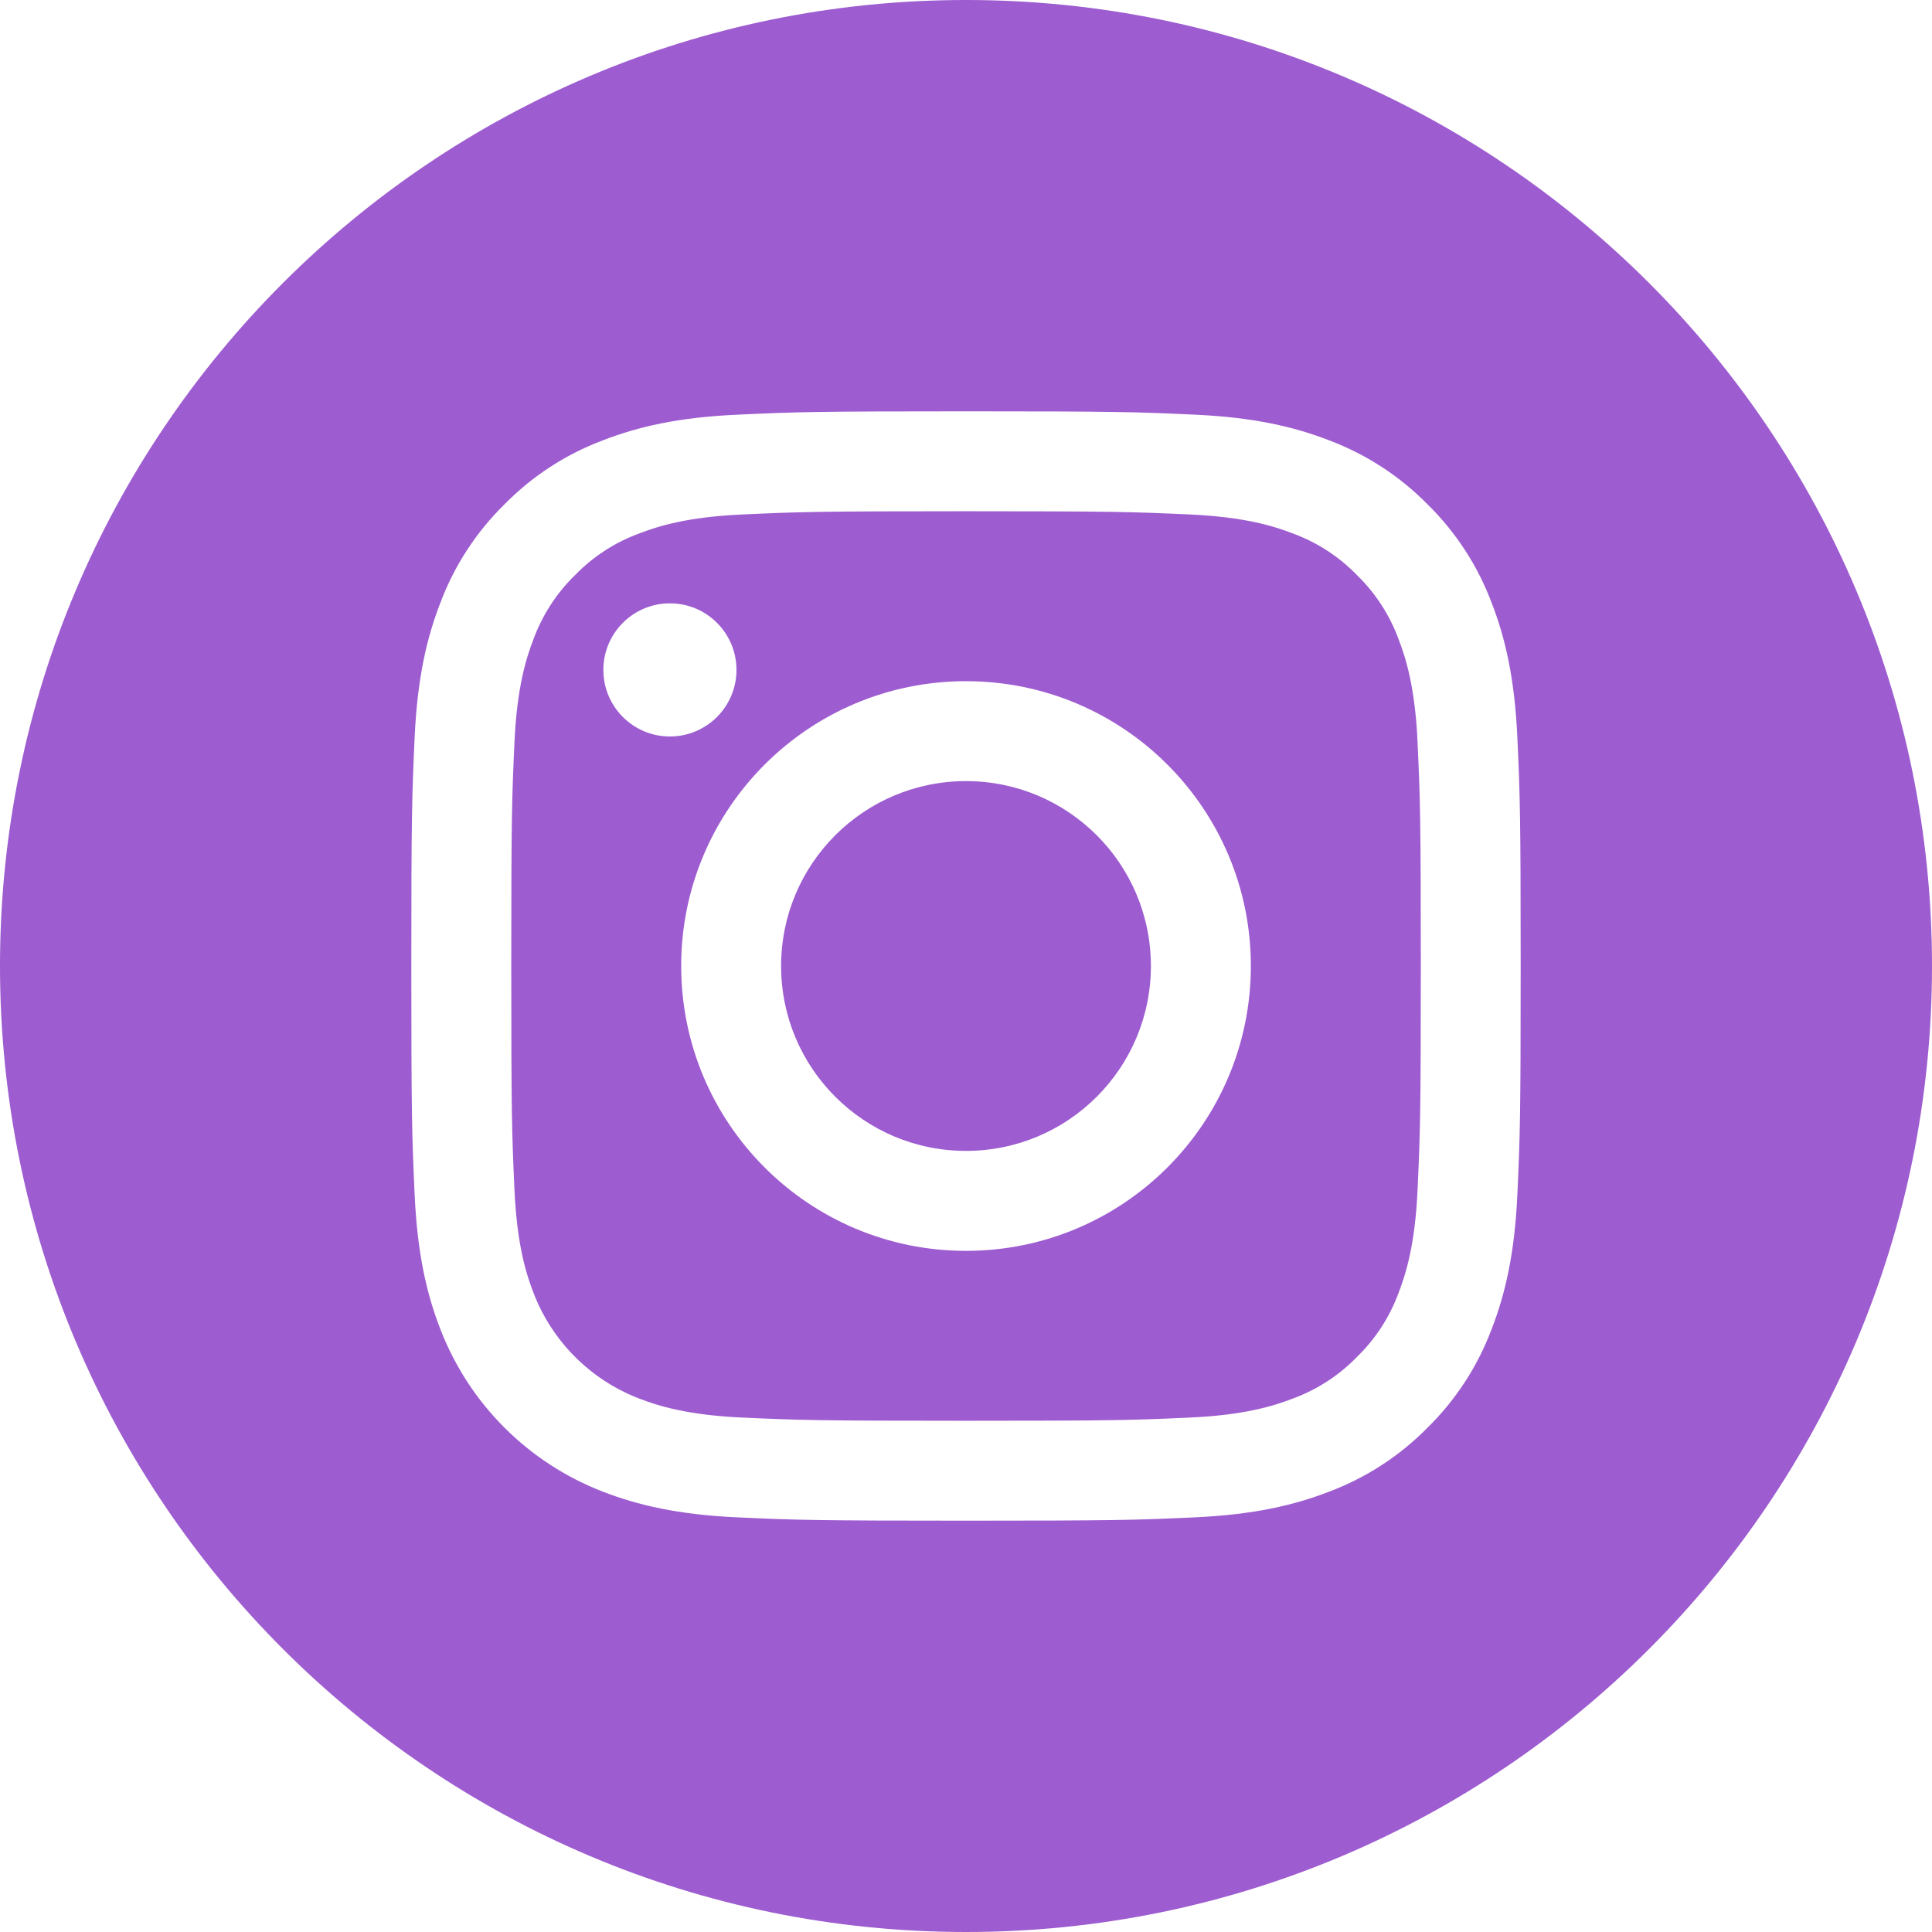 <svg width="50" height="50" viewBox="0 0 50 50" fill="none" xmlns="http://www.w3.org/2000/svg">
<path d="M20.215 25C20.215 27.643 22.357 29.785 25 29.785C27.643 29.785 29.785 27.643 29.785 25C29.785 22.357 27.643 20.215 25 20.215C22.357 20.215 20.215 22.357 20.215 25Z" fill="#9D5CD0"/>
<path d="M13.81 16.534C14.04 15.911 14.407 15.346 14.883 14.883C15.347 14.406 15.91 14.039 16.534 13.809C17.04 13.613 17.8 13.379 19.199 13.315C20.713 13.246 21.167 13.231 25 13.231C28.834 13.231 29.288 13.246 30.801 13.315C32.201 13.379 32.961 13.613 33.467 13.809C34.09 14.039 34.655 14.406 35.117 14.883C35.594 15.346 35.961 15.91 36.192 16.534C36.388 17.04 36.622 17.8 36.686 19.2C36.755 20.713 36.77 21.167 36.77 25.001C36.77 28.834 36.755 29.288 36.686 30.802C36.622 32.201 36.388 32.961 36.192 33.467C35.961 34.091 35.595 34.654 35.118 35.117C34.655 35.594 34.091 35.961 33.467 36.191C32.961 36.388 32.201 36.622 30.801 36.686C29.288 36.755 28.834 36.769 25.001 36.769C21.167 36.769 20.713 36.755 19.2 36.686C17.8 36.622 17.04 36.388 16.534 36.191C15.282 35.708 14.293 34.719 13.81 33.467C13.613 32.961 13.379 32.201 13.315 30.802C13.246 29.288 13.232 28.834 13.232 25.001C13.232 21.167 13.246 20.713 13.315 19.2C13.379 17.8 13.613 17.04 13.81 16.534ZM25 32.372C29.072 32.372 32.372 29.072 32.372 25C32.372 20.929 29.072 17.629 25 17.629C20.929 17.629 17.629 20.929 17.629 25C17.629 29.072 20.929 32.372 25 32.372ZM17.337 19.06C18.289 19.06 19.06 18.289 19.06 17.337C19.06 16.386 18.289 15.614 17.337 15.614C16.386 15.614 15.615 16.386 15.615 17.337C15.615 18.289 16.386 19.06 17.337 19.06Z" fill="#9D5CD0"/>
<path d="M25 0C38.805 0 50 11.195 50 25C50 38.805 38.805 50 25 50C11.195 50 0 38.805 0 25C0 11.195 11.195 0 25 0ZM10.731 30.919C10.801 32.447 11.043 33.49 11.398 34.403C12.144 36.332 13.668 37.856 15.597 38.602C16.51 38.956 17.553 39.199 19.081 39.269C20.612 39.339 21.101 39.355 25 39.355C28.899 39.355 29.387 39.339 30.919 39.269C32.446 39.199 33.49 38.956 34.403 38.602C35.361 38.241 36.229 37.676 36.946 36.946C37.676 36.229 38.241 35.361 38.601 34.403C38.956 33.49 39.199 32.447 39.269 30.919C39.339 29.388 39.355 28.899 39.355 25C39.355 21.101 39.339 20.612 39.269 19.081C39.199 17.553 38.957 16.51 38.602 15.597C38.242 14.639 37.676 13.771 36.946 13.054C36.229 12.324 35.361 11.759 34.403 11.398C33.49 11.043 32.447 10.801 30.919 10.731C29.388 10.661 28.899 10.645 25 10.645C21.101 10.645 20.612 10.661 19.081 10.732C17.553 10.801 16.51 11.043 15.597 11.398C14.639 11.758 13.771 12.324 13.054 13.054C12.324 13.771 11.758 14.639 11.398 15.597C11.043 16.51 10.801 17.553 10.731 19.081C10.661 20.612 10.645 21.101 10.645 25C10.645 28.899 10.661 29.388 10.731 30.919Z" fill="#9D5CD0"/>
</svg>
